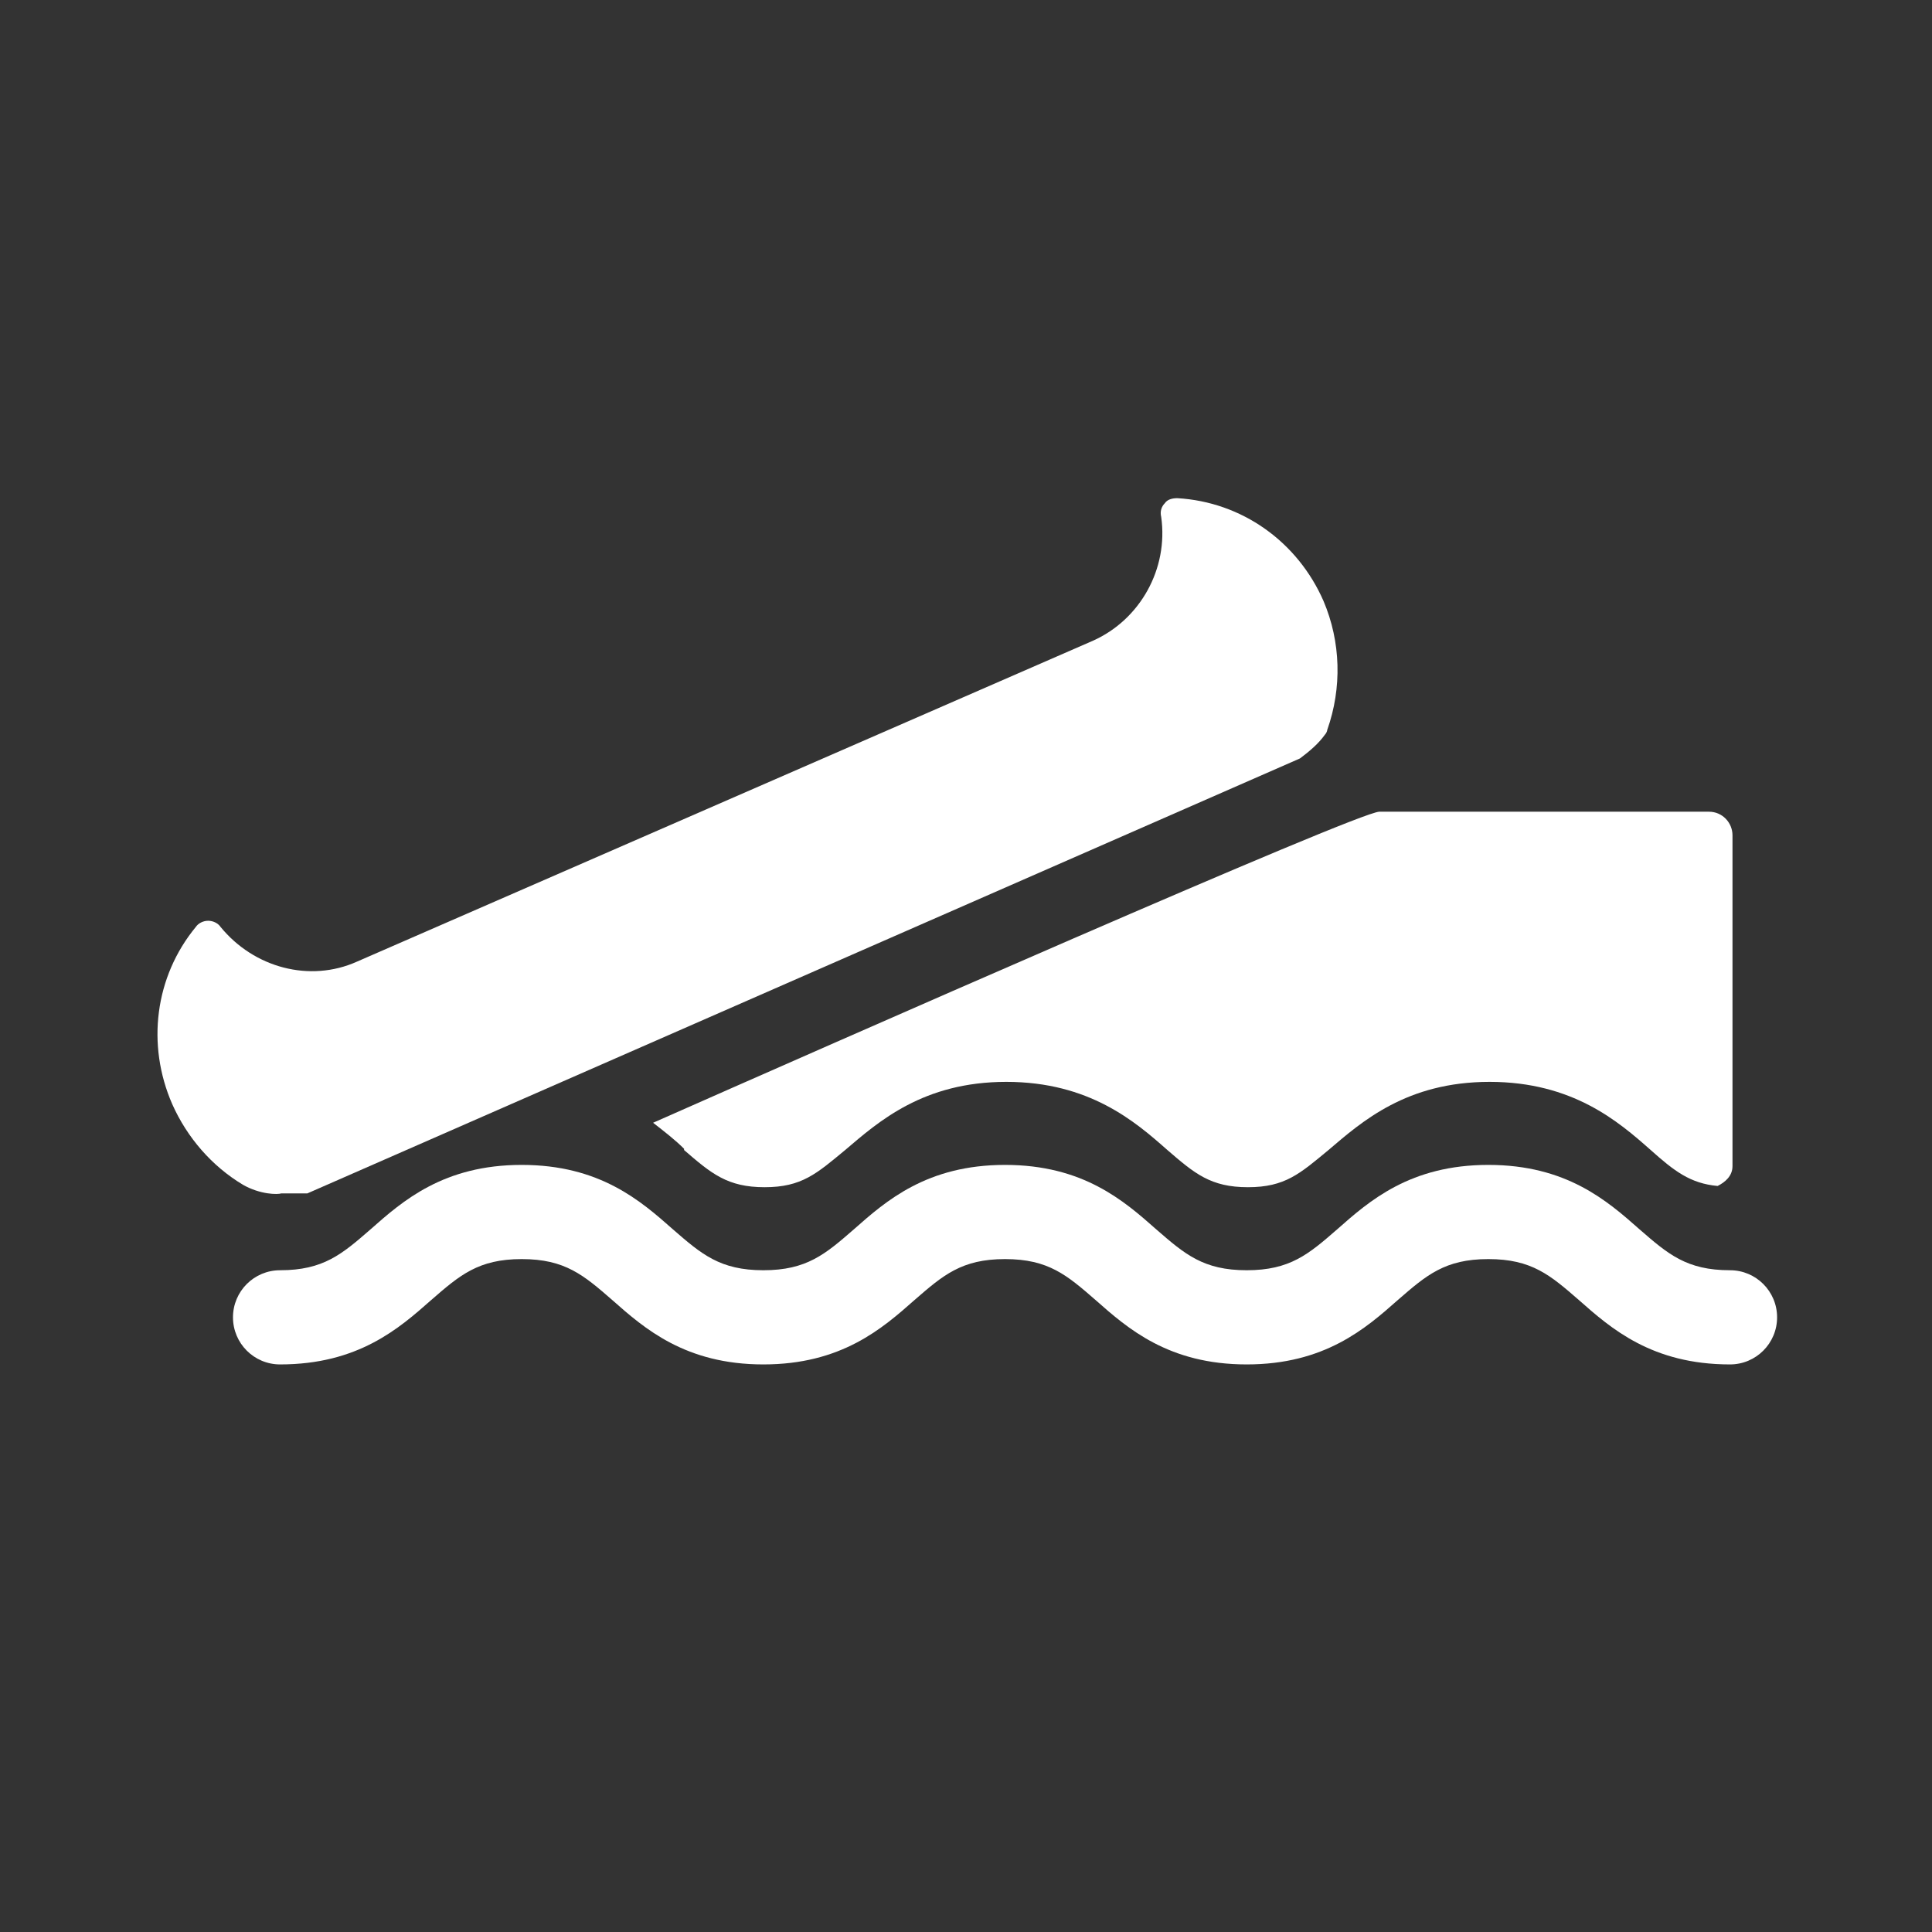 <?xml version="1.0" encoding="UTF-8"?>
<svg id="ICONS" xmlns="http://www.w3.org/2000/svg" viewBox="0 0 15.59 15.59">
  <rect x="0" y="0" width="15.59" height="15.59" fill="#333333" stroke="none"/>
  <defs>
    <style>
      .cls-1 {
        fill: #fff;
      }
    </style>
  </defs>
  <path class="cls-1" d="M5.52,9.28c.22.19.35.3.65.3s.42-.11.65-.3c.27-.23.63-.55,1.3-.55s1.04.32,1.3.55c.22.19.35.3.65.3s.42-.11.65-.3c.27-.23.63-.55,1.3-.55s1.04.32,1.3.55c.19.17.32.27.54.29.06-.03.12-.08.12-.16v-2.67c0-.1-.08-.19-.19-.19h-2.66c-.17,0-4.48,1.9-5.86,2.51.09.07.18.14.25.21Z"/>
  <path class="cls-1" d="M13.96,10.25c-.35,0-.5-.13-.73-.33-.26-.23-.59-.52-1.22-.52s-.96.29-1.22.52c-.23.2-.38.33-.73.33s-.5-.13-.73-.33c-.26-.23-.59-.52-1.22-.52s-.96.29-1.22.52c-.23.2-.38.33-.73.33s-.5-.13-.73-.33c-.26-.23-.59-.52-1.22-.52s-.96.29-1.22.52c-.23.2-.38.33-.73.33-.21,0-.38.17-.38.38s.17.38.38.38c.63,0,.96-.29,1.22-.52.23-.2.38-.33.73-.33s.5.13.73.33c.26.23.59.52,1.22.52s.96-.29,1.22-.52c.23-.2.38-.33.73-.33s.5.13.73.33c.26.23.59.52,1.22.52s.96-.29,1.22-.52c.23-.2.38-.33.73-.33s.5.13.73.33c.26.23.59.52,1.22.52.21,0,.38-.17.38-.38s-.17-.38-.38-.38Z"/>
  <path class="cls-1" d="M2.27,9.63h.21s8.01-3.51,8.01-3.51c.08-.06.15-.12.2-.19.01-.01.02-.03.02-.04.12-.34.11-.71-.03-1.04-.21-.48-.66-.8-1.18-.83-.04,0-.08.01-.1.04-.03.03-.04.07-.03.11.06.42-.17.83-.55,1l-5.94,2.59c-.38.17-.83.05-1.1-.28-.02-.03-.06-.05-.1-.05-.04,0-.08.02-.1.05-.33.4-.4.95-.19,1.43.12.27.32.5.57.65.14.08.28.08.31.07Z"/>
</svg>